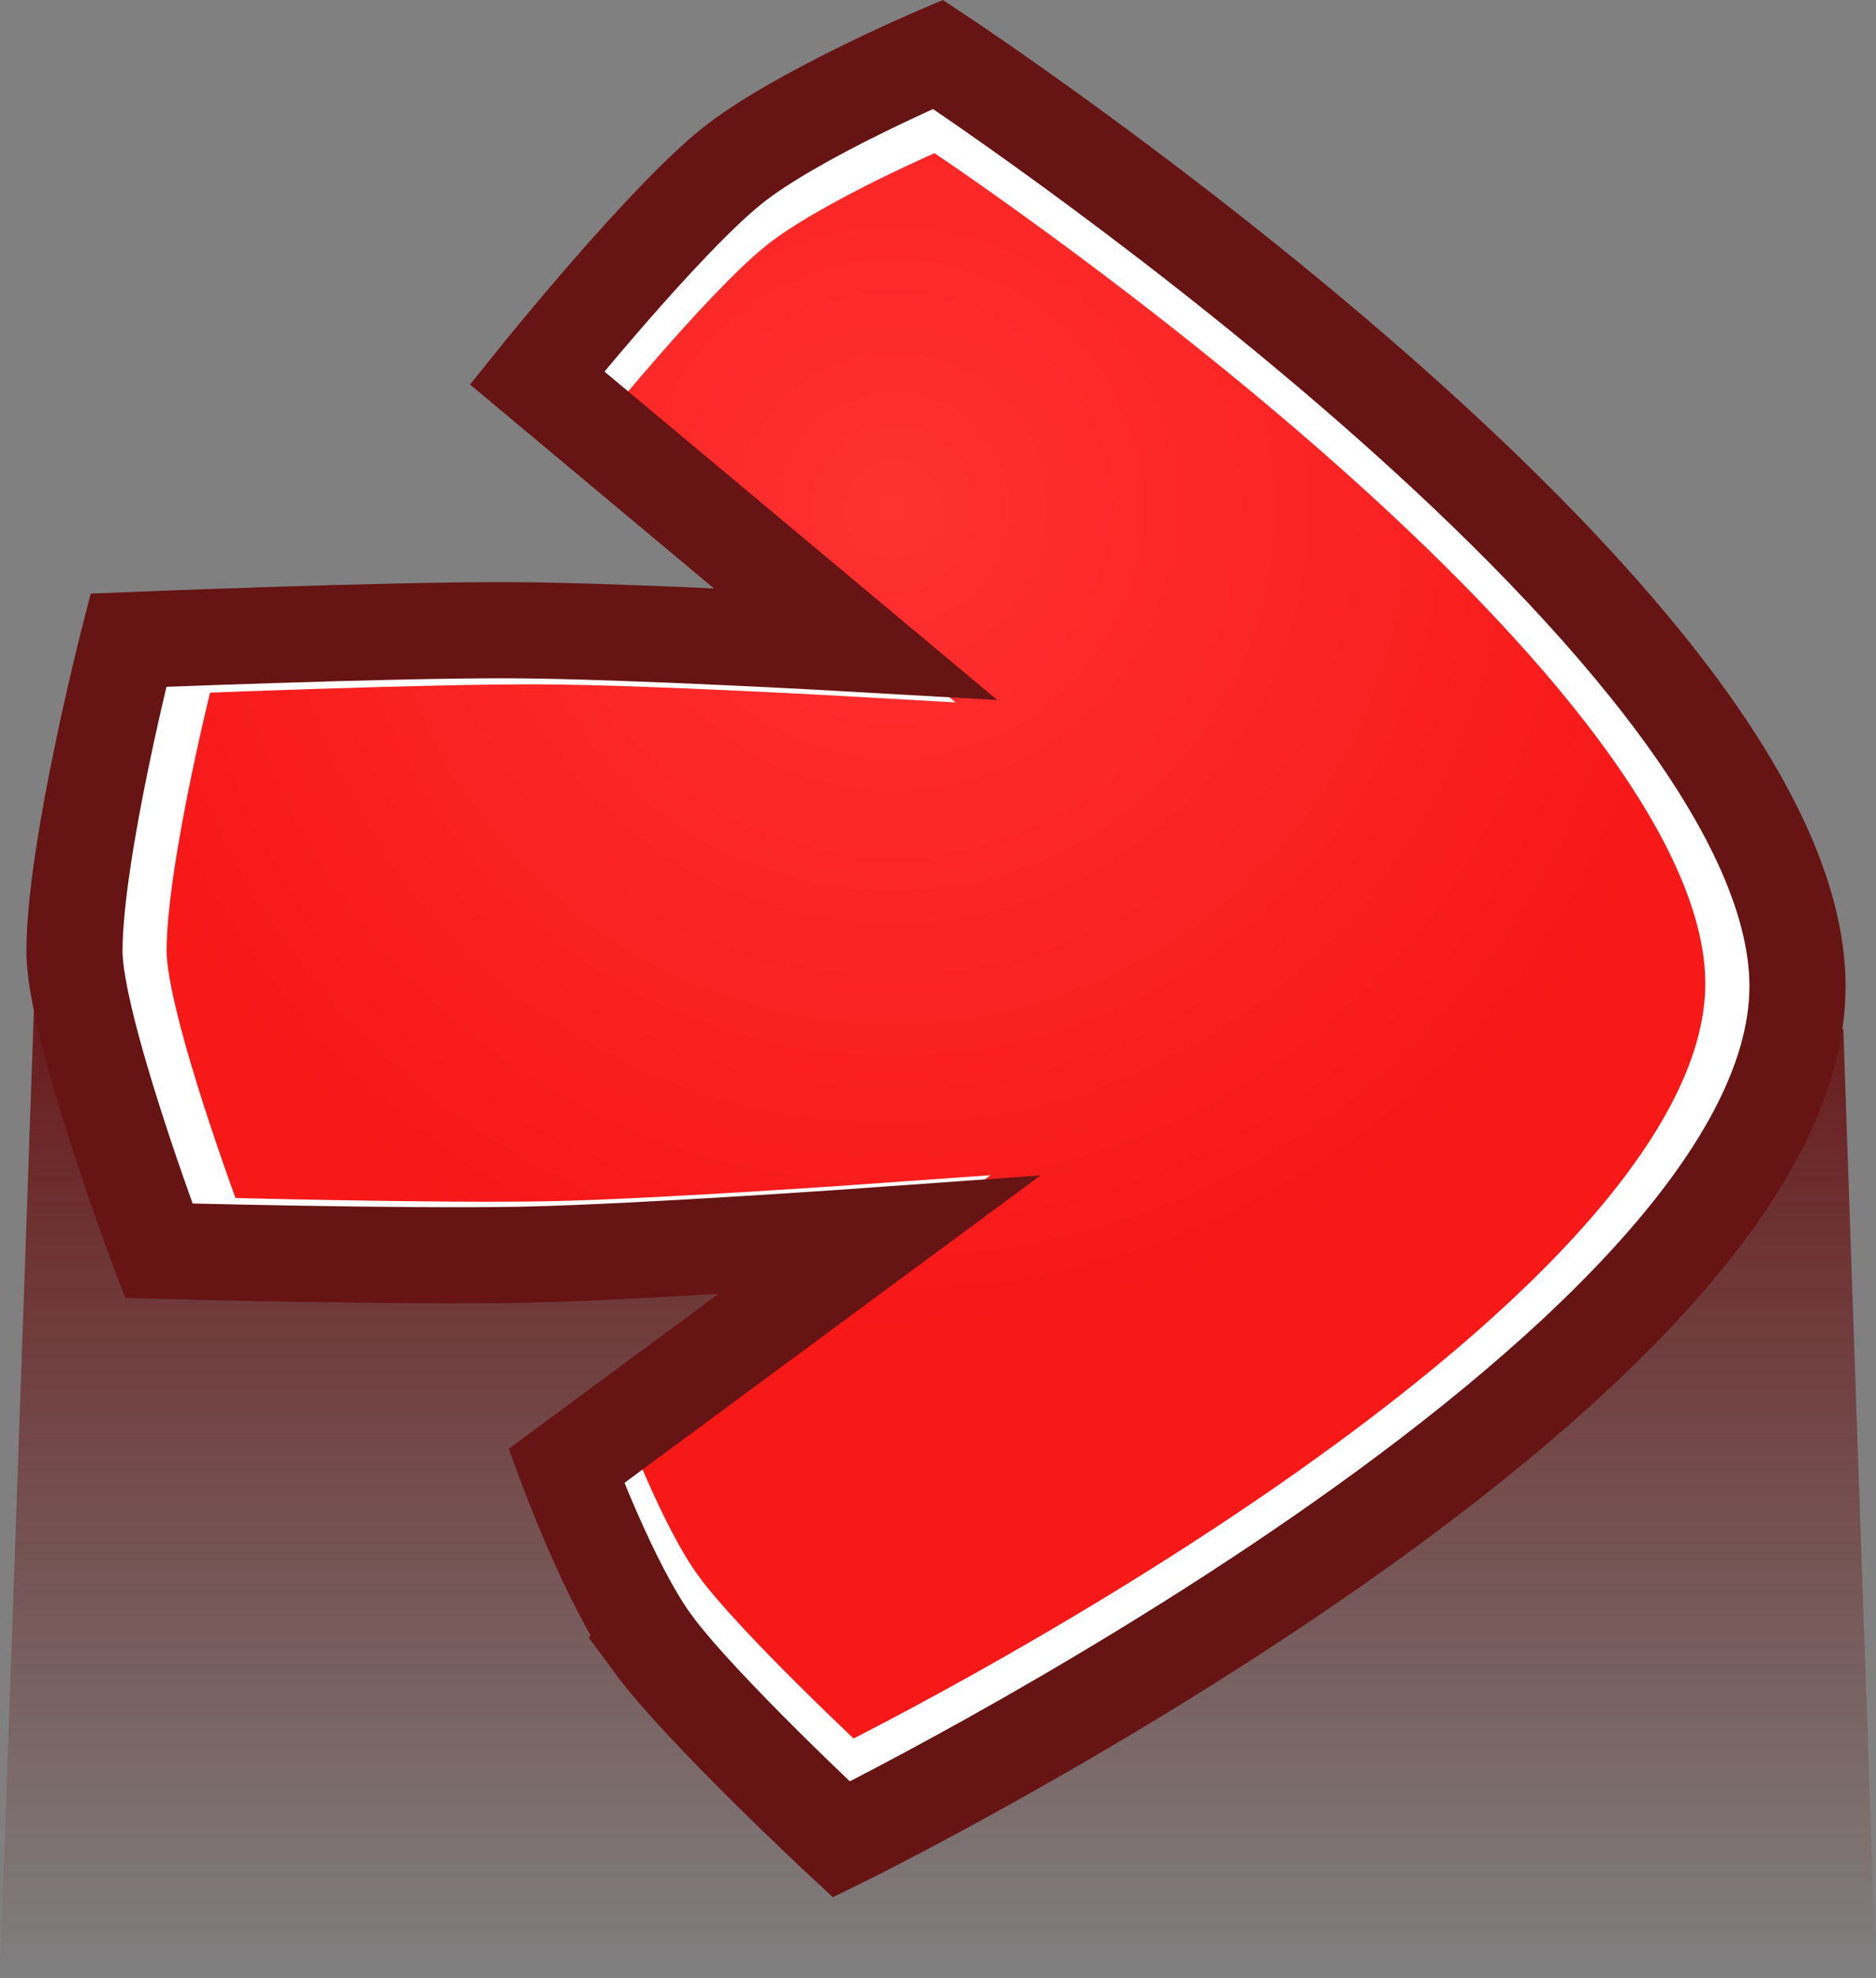 <svg version="1.1" xmlns="http://www.w3.org/2000/svg" xmlns:xlink="http://www.w3.org/1999/xlink" width="58.543" height="61.704" viewBox="0,0,58.543,61.704"><rect x="0" y="0" width="58.543" height="61.704" fill="#808080" stroke="none"/><defs><linearGradient x1="320.062" y1="179.796" x2="320.062" y2="212.112" gradientUnits="userSpaceOnUse" id="color-1"><stop offset="0" stop-color="#671414"/><stop offset="1" stop-color="#671414" stop-opacity="0"/></linearGradient><radialGradient cx="318.667" cy="166.28" r="25.901" gradientUnits="userSpaceOnUse" id="color-2"><stop offset="0" stop-color="#ff3131"/><stop offset="1" stop-color="#f71818"/></radialGradient></defs><g transform="translate(-290.791,-150.408)"><g data-paper-data="{&quot;isPaintingLayer&quot;:true}" fill-rule="nonzero" stroke-linecap="butt" stroke-linejoin="miter" stroke-miterlimit="10" stroke-dasharray="" stroke-dashoffset="0" style="mix-blend-mode: normal"><path d="M290.791,212.112l1.121,-32.01l56.402,2.408l1.019,29.602z" fill="url(#color-1)" stroke="none" stroke-width="0"/><path d="M311.786,200.168c-1.249,-1.694 -2.518,-5.157 -2.518,-5.157l9.067,-6.698c0,0 -6.825,0.49 -10.28,0.565c-3.511,0.076 -10.619,-0.115 -10.619,-0.115c0,0 -2.446,-6.484 -2.446,-8.689c0,-2.927 1.564,-9.028 1.564,-9.028c0,0 7.534,-0.307 11.143,-0.289c3.411,0.017 9.951,0.392 9.951,0.392l-9.23,-7.714c0,0 3.622,-4.506 5.638,-6.132c1.848,-1.491 5.999,-3.255 5.999,-3.255c0,0 24.97,16.462 24.952,27.052c-0.019,11.126 -27.755,24.749 -27.755,24.749c0,0 -4.071,-3.784 -5.468,-5.679z" fill="url(#color-2)" stroke="#ffffff" stroke-width="2"/><path d="M311.17,201.686c-1.342,-1.822 -2.706,-5.544 -2.706,-5.544l9.748,-7.2c0,0 -7.337,0.527 -11.051,0.607c-3.774,0.081 -11.416,-0.123 -11.416,-0.123c0,0 -2.63,-6.971 -2.63,-9.341c0,-3.147 1.682,-9.706 1.682,-9.706c0,0 8.099,-0.33 11.979,-0.311c3.667,0.018 10.697,0.421 10.697,0.421l-9.923,-8.293c0,0 3.894,-4.844 6.061,-6.592c1.987,-1.603 6.449,-3.5 6.449,-3.5c0,0 26.844,17.697 26.824,29.082c-0.021,11.961 -29.837,26.606 -29.837,26.606c0,0 -4.377,-4.068 -5.878,-6.105z" fill="none" stroke="#671414" stroke-width="3"/></g></g></svg>